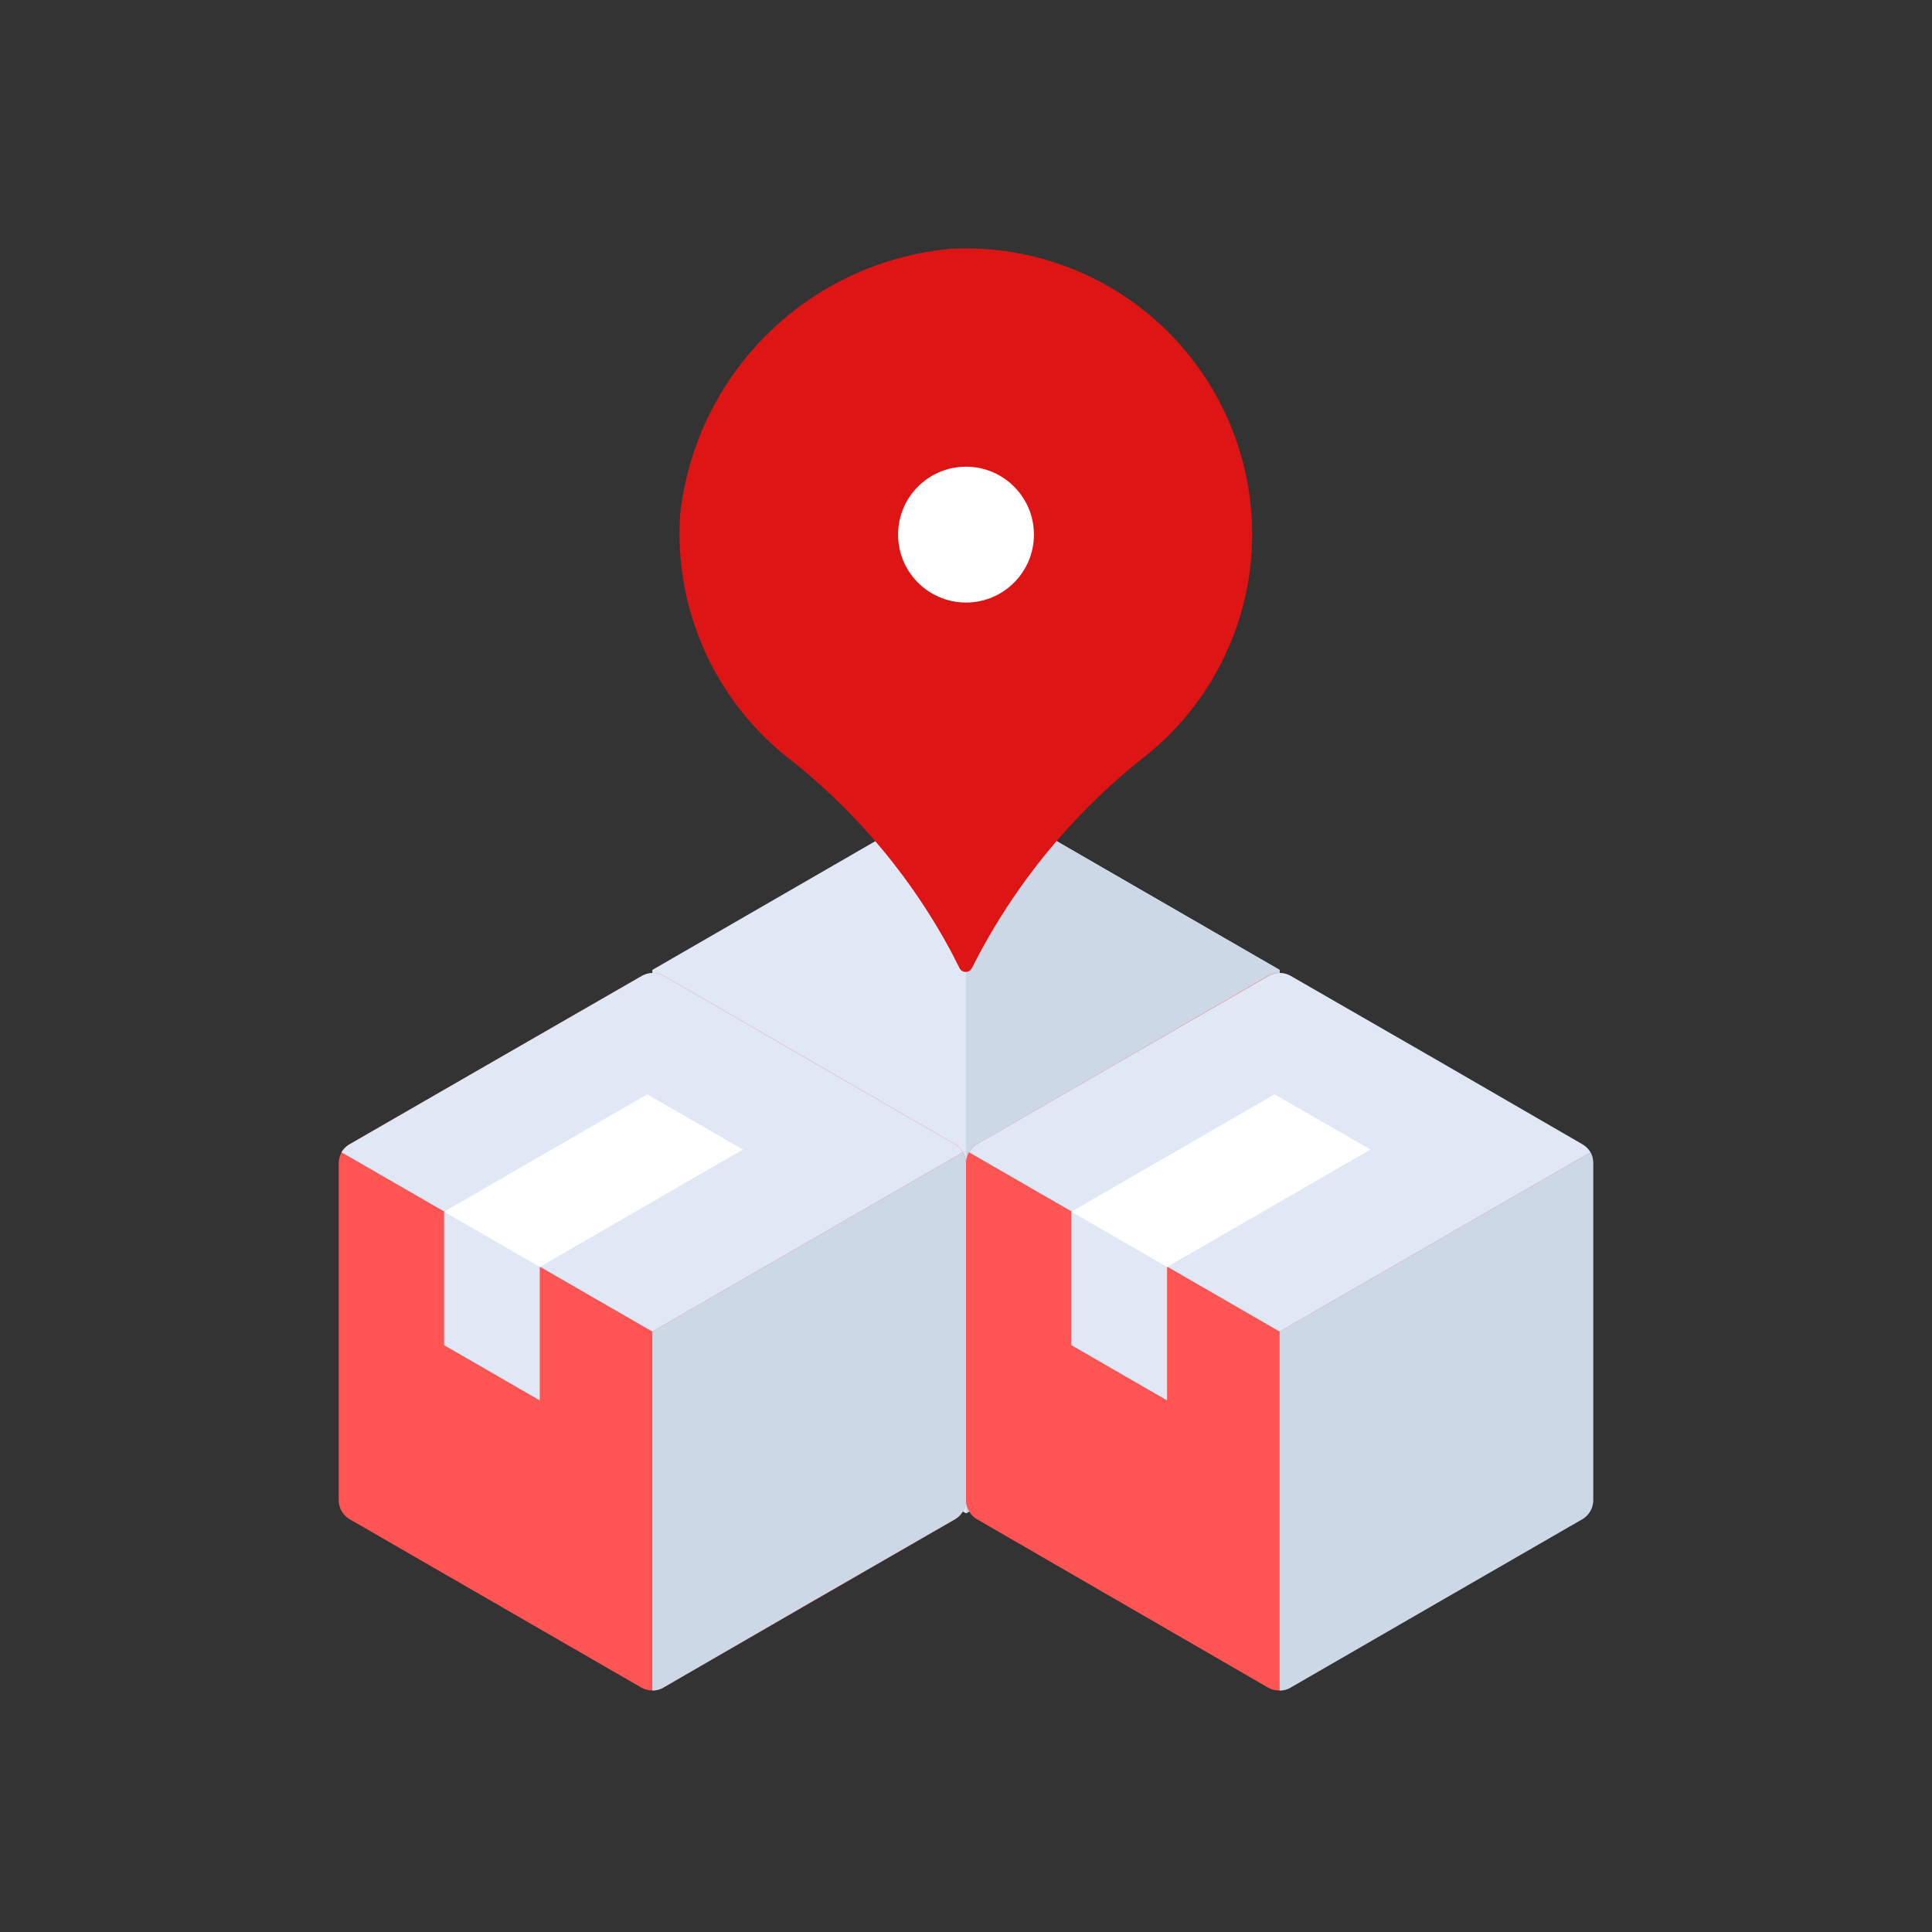 <svg id="Layer_1" data-name="Layer 1" xmlns="http://www.w3.org/2000/svg" viewBox="0 0 64 64"><rect x="0" y="0" width="64" height="64" fill="#333333" stroke="none"/><defs><style>.cls-1{fill:#dfe8f4;}.cls-2{fill:#ccd8e5;}.cls-3{fill:#ff5454;}.cls-4{fill:#fff;}.cls-5{fill:#dd1515;}</style></defs><title>logistic, delivery, location, navigation, pin, pointer, package, box</title><polygon class="cls-1" points="21.61 32.13 21.61 44.13 32 50.13 42.39 44.13 42.39 32.13 32 26.13 21.61 32.13"/><polygon class="cls-2" points="32 26.13 32 50.13 42.39 44.13 42.39 32.13 32 26.13"/><path class="cls-3" d="M11.22,38.54V49.69a.74.74,0,0,0,.37.64l9.65,5.57a.75.75,0,0,0,.74,0l9.65-5.57a.74.74,0,0,0,.37-.64V38.54a.74.74,0,0,0-.37-.64L22,32.33a.75.75,0,0,0-.74,0L11.59,37.9A.74.74,0,0,0,11.22,38.54Z"/><path class="cls-1" d="M21.61,44.11,31.9,38.17a.78.78,0,0,0-.27-.27L26.8,35.11,22,32.33a.75.75,0,0,0-.74,0l-4.83,2.78L11.59,37.9a.81.81,0,0,0-.28.27Z"/><polygon class="cls-1" points="21.44 36.25 14.71 40.14 14.71 44.56 17.88 46.39 17.88 41.97 24.61 38.08 21.44 36.25"/><polygon class="cls-4" points="21.44 36.25 14.71 40.14 17.88 41.97 24.61 38.08 21.44 36.25"/><path class="cls-2" d="M21.61,44.11V56a.71.71,0,0,0,.37-.1l4.82-2.79,4.83-2.78a.74.74,0,0,0,.37-.64V38.54a.79.79,0,0,0-.1-.37Z"/><path class="cls-3" d="M32,38.54V49.69a.74.74,0,0,0,.37.64L42,55.9a.75.75,0,0,0,.74,0l9.65-5.57a.74.74,0,0,0,.37-.64V38.54a.74.74,0,0,0-.37-.64l-9.65-5.57a.75.75,0,0,0-.74,0L32.37,37.9A.74.74,0,0,0,32,38.54Z"/><path class="cls-1" d="M42.39,44.11l10.3-5.94a.81.81,0,0,0-.28-.27l-4.82-2.79-4.83-2.78a.75.75,0,0,0-.74,0L37.2,35.11,32.37,37.9a.78.78,0,0,0-.27.27Z"/><polygon class="cls-1" points="42.22 36.25 35.49 40.14 35.49 44.56 38.66 46.39 38.66 41.97 45.4 38.08 42.22 36.25"/><polygon class="cls-4" points="42.22 36.25 35.49 40.14 38.66 41.97 45.4 38.08 42.22 36.25"/><path class="cls-2" d="M42.39,44.11V56a.69.69,0,0,0,.37-.1l4.83-2.79,4.82-2.78a.74.74,0,0,0,.37-.64V38.54a.78.78,0,0,0-.09-.37Z"/><path class="cls-5" d="M41.48,17.71a9.48,9.48,0,0,0-9.95-9.47,9.92,9.92,0,0,0-9,8.82,9.47,9.47,0,0,0,3.52,8,20.48,20.48,0,0,1,5.47,6.49l.27.53a.23.23,0,0,0,.4,0l.16-.31a20.85,20.85,0,0,1,5.55-6.69A9.41,9.41,0,0,0,41.48,17.71Z"/><circle class="cls-4" cx="32" cy="17.71" r="2.25"/></svg>